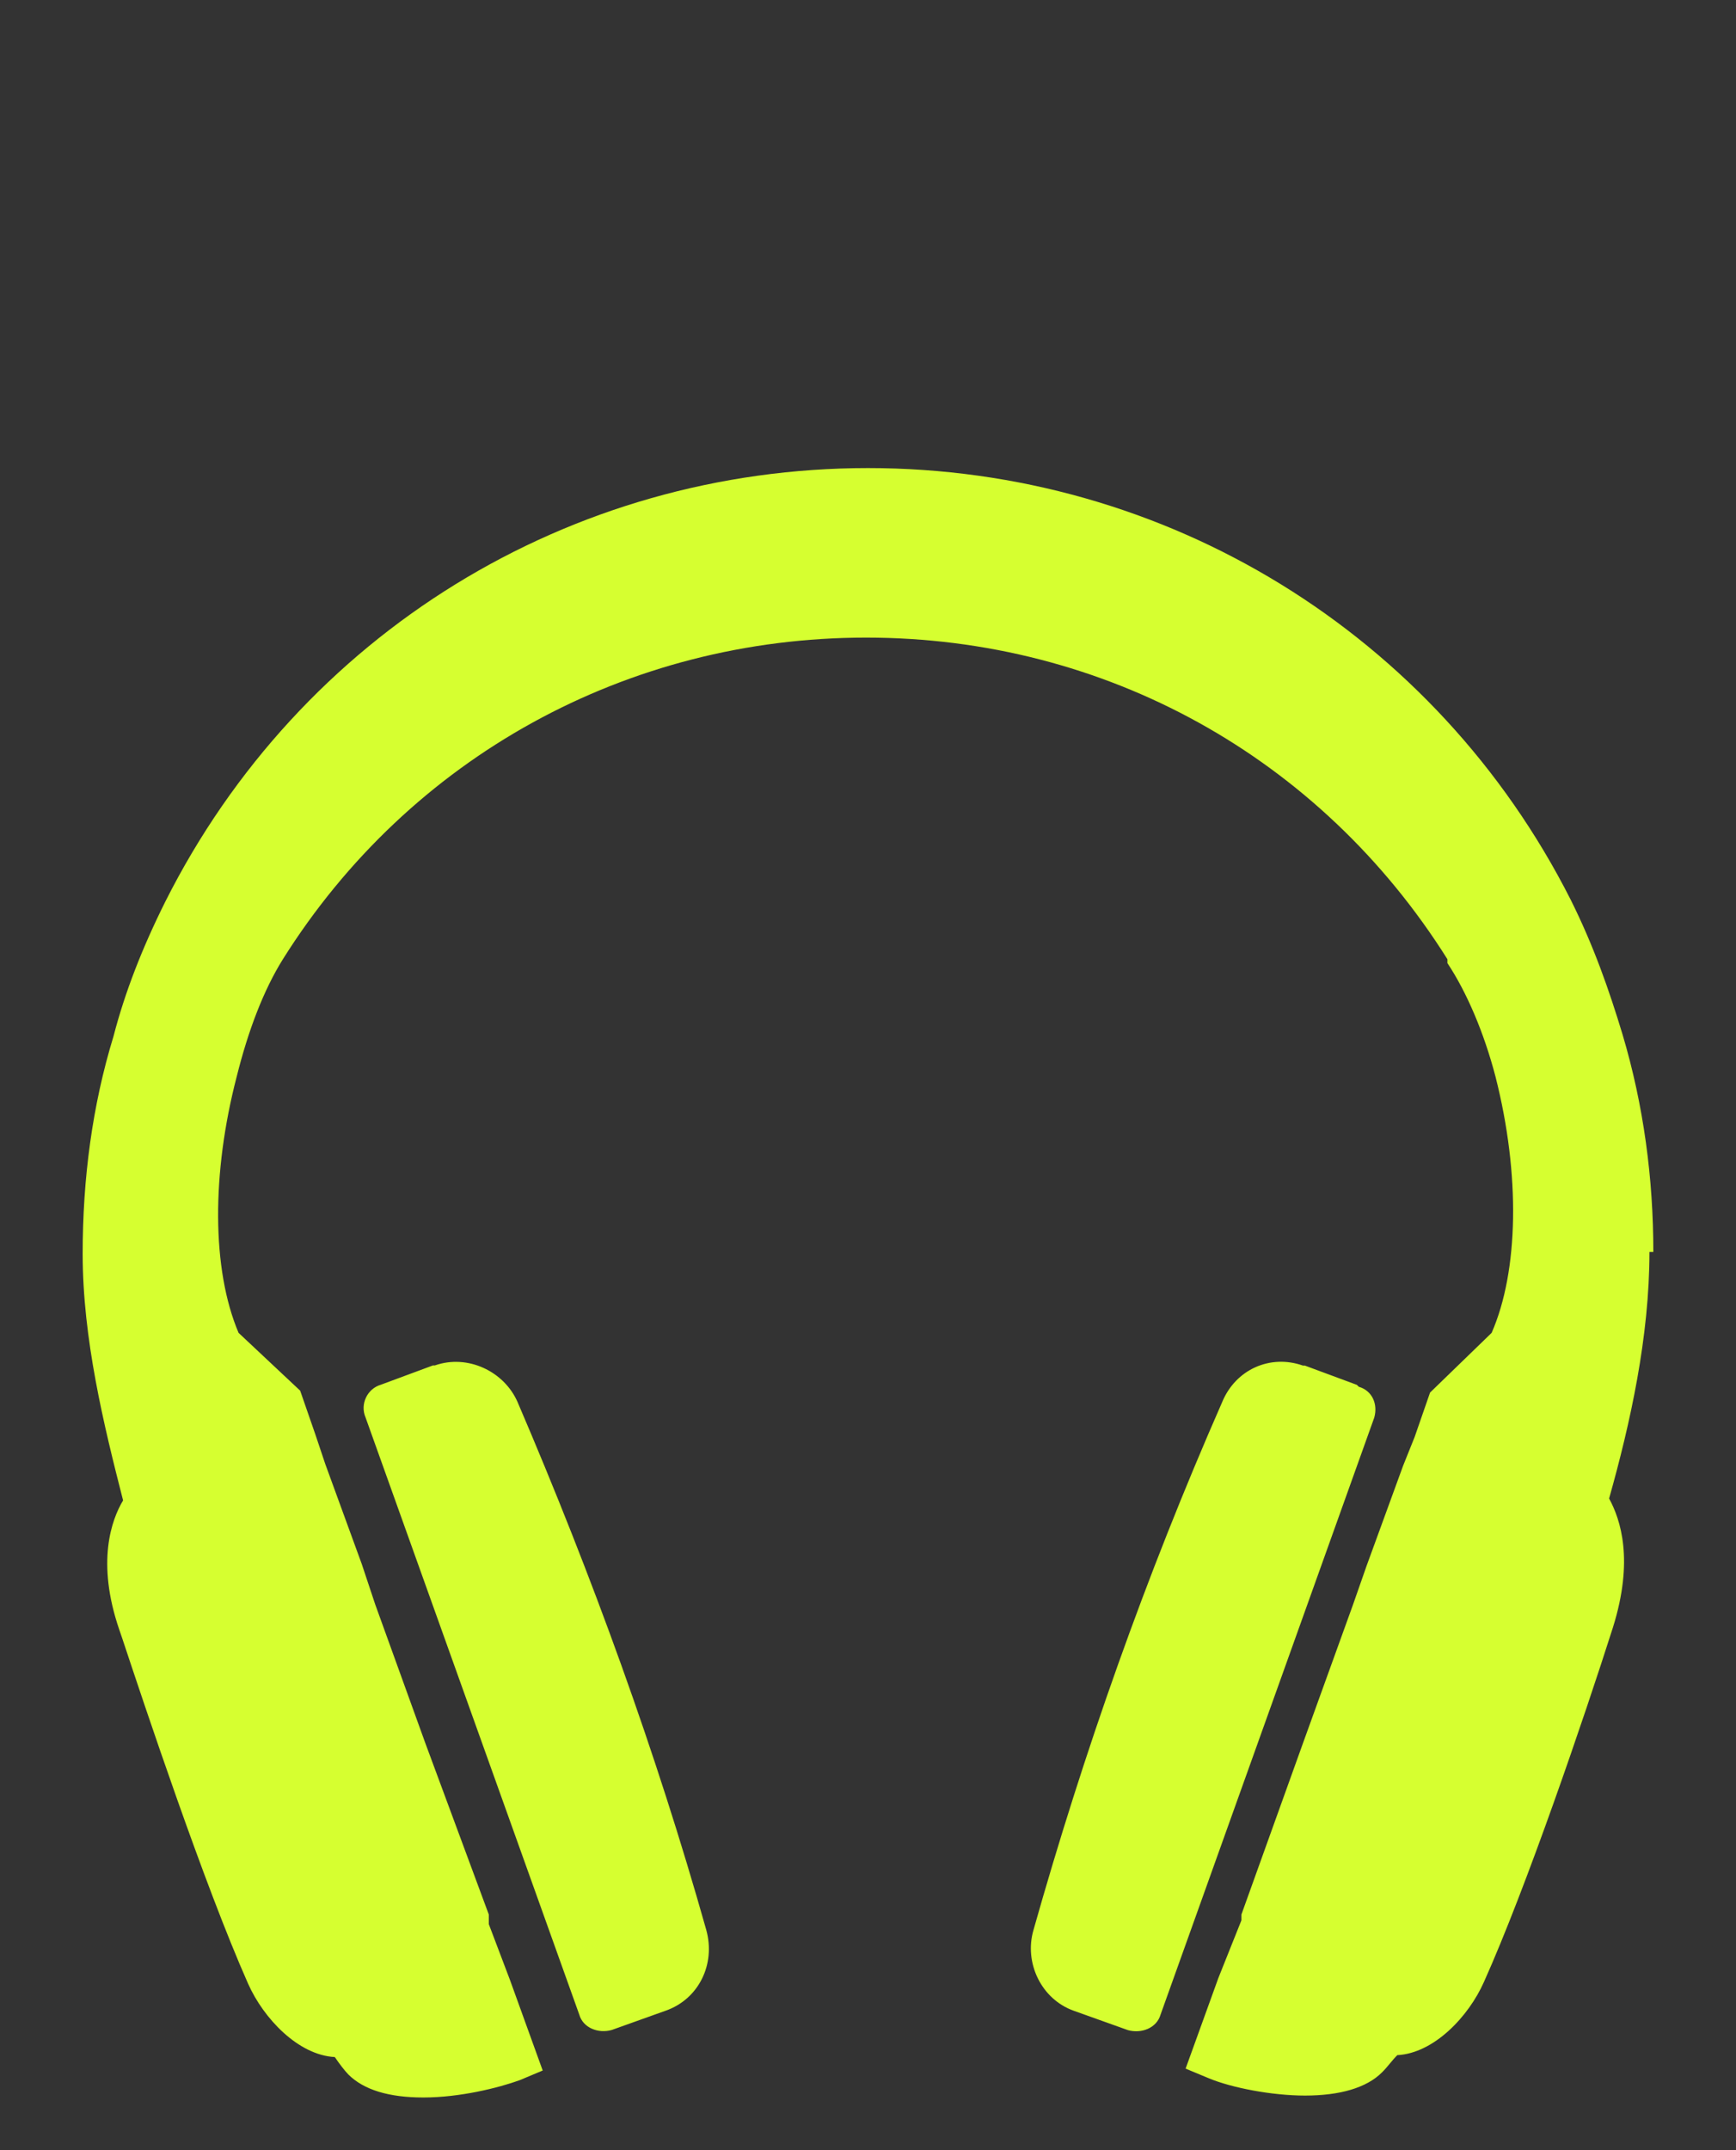 <svg width="21" height="26" viewBox="0 0 21 26" fill="none" xmlns="http://www.w3.org/2000/svg">
<rect x="0" y="0" width="21" height="26" fill="#333333" stroke="none"/>
<path fill-rule="evenodd" clip-rule="evenodd" d="M20 15.139C20 14.254 19.884 13.369 19.627 12.507C19.465 11.972 19.278 11.436 18.999 10.877C17.369 7.663 14.109 5.66 10.5 5.66C6.891 5.66 3.631 7.663 2.001 10.9C1.722 11.459 1.512 11.995 1.373 12.531C1.116 13.369 1 14.254 1 15.162C1 16.187 1.256 17.235 1.489 18.143C1.349 18.376 1.163 18.889 1.442 19.704L1.478 19.809C1.745 20.613 2.469 22.789 3.002 23.989C3.189 24.408 3.608 24.851 4.05 24.874C4.097 24.944 4.167 25.037 4.213 25.084C4.399 25.27 4.702 25.363 5.121 25.363C5.564 25.363 6.029 25.247 6.286 25.154L6.565 25.037L6.169 23.942L5.913 23.267V23.151L5.145 21.078L4.539 19.401L4.376 18.912L3.934 17.701L3.817 17.352L3.631 16.816L2.886 16.117C2.56 15.349 2.56 14.184 2.863 13.02C3.002 12.461 3.189 11.972 3.422 11.599C4.958 9.154 7.589 7.71 10.477 7.71C13.364 7.71 15.972 9.154 17.509 11.599V11.646C17.741 11.995 17.951 12.484 18.091 13.02C18.393 14.207 18.37 15.372 18.044 16.117L17.299 16.839L17.113 17.375L16.973 17.724L16.531 18.935L16.368 19.401L15.762 21.078L15.017 23.151V23.221L14.738 23.919L14.342 25.014L14.621 25.13C14.901 25.247 15.39 25.34 15.786 25.34C16.205 25.34 16.531 25.247 16.717 25.06C16.752 25.026 16.781 24.991 16.81 24.956C16.839 24.921 16.868 24.886 16.903 24.851C17.346 24.828 17.765 24.385 17.951 23.966C18.463 22.825 19.162 20.775 19.511 19.68C19.767 18.865 19.604 18.376 19.465 18.12C19.721 17.212 19.953 16.164 19.953 15.139H20ZM16.414 16.746L15.785 16.513H15.762C15.366 16.373 14.947 16.559 14.784 16.955C13.853 19.075 13.108 21.194 12.502 23.337C12.386 23.733 12.595 24.175 12.991 24.315L13.643 24.548C13.806 24.594 13.992 24.525 14.039 24.361L16.624 17.142C16.67 16.979 16.6 16.816 16.437 16.769L16.414 16.746ZM5.26 16.511C5.656 16.372 6.098 16.581 6.261 16.954C7.17 19.073 7.938 21.192 8.543 23.335C8.66 23.754 8.45 24.174 8.054 24.313L7.402 24.546C7.239 24.593 7.053 24.523 7.007 24.36L4.422 17.14C4.352 16.977 4.445 16.791 4.608 16.744L5.237 16.511H5.26Z" fill="#D6FF30"/>
</svg>
